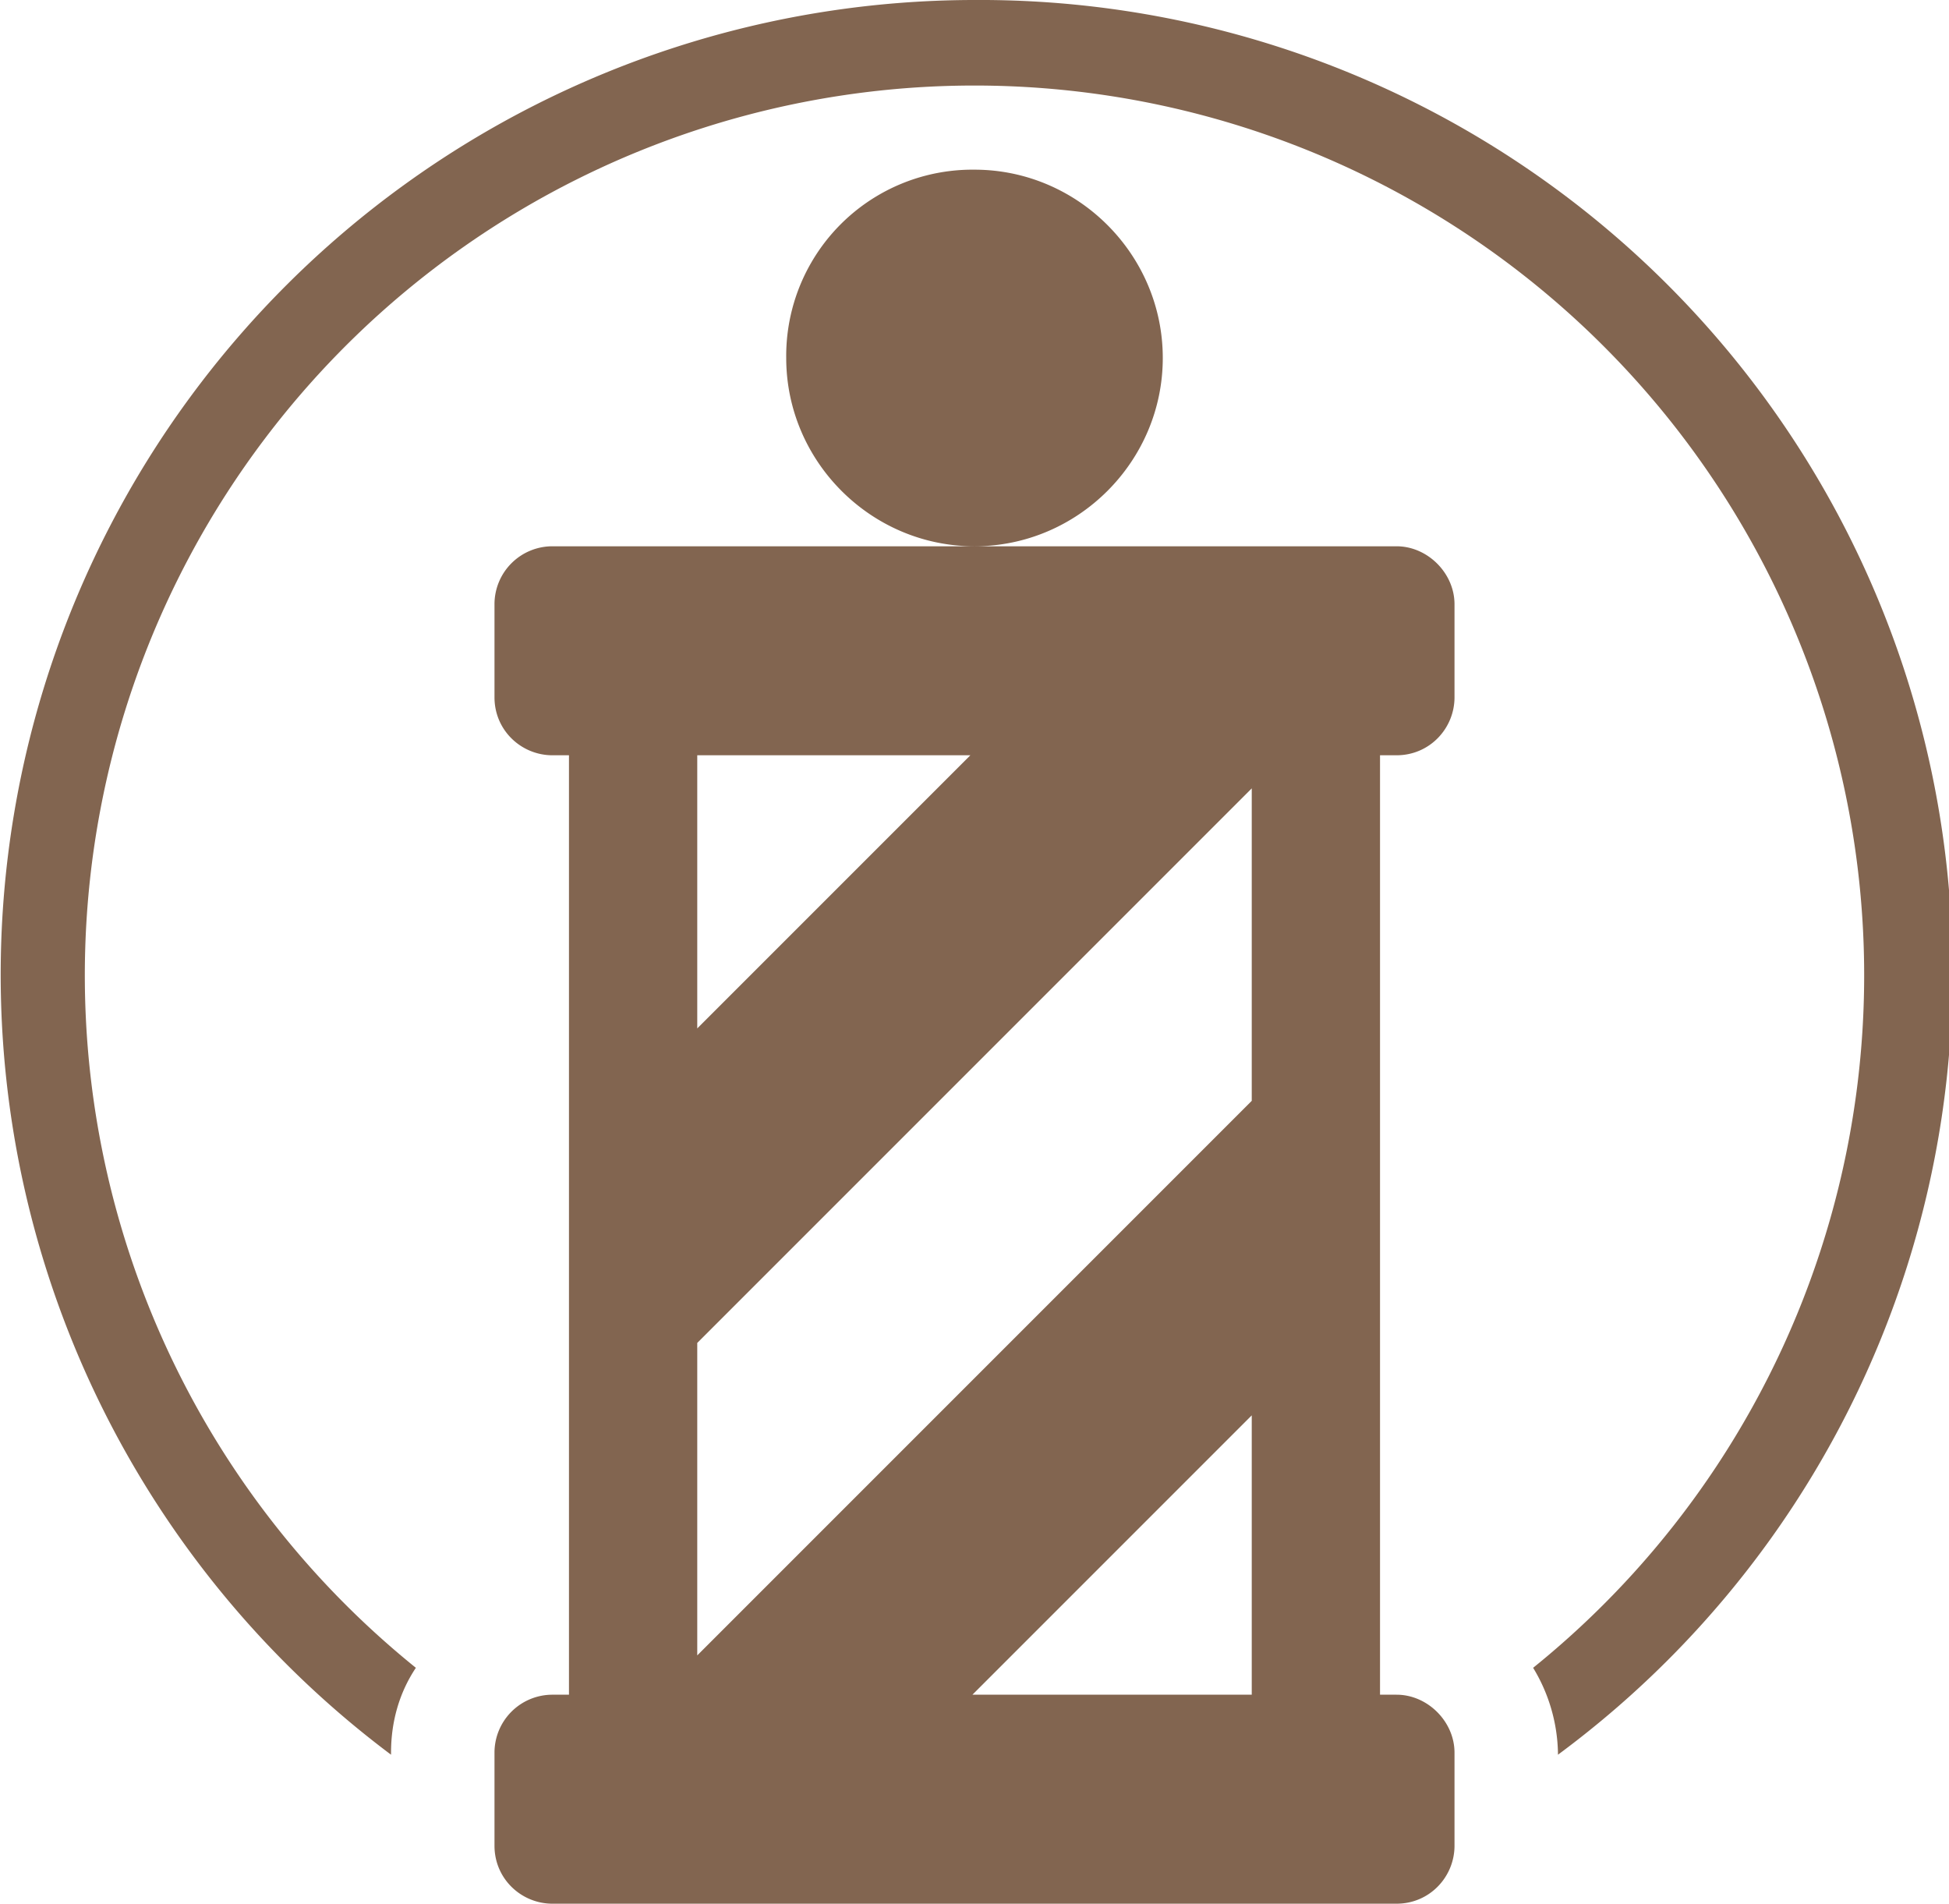 <svg version="1.1" id="Layer_1" xmlns="http://www.w3.org/2000/svg" x="0" y="0" viewBox="0 0 94.2 92" xml:space="preserve"><style>.st0{fill:#826550}</style><path class="st0" d="M47.1 8.2c5 0 9.1 4.1 9.1 9.1s-4.1 9.1-9.1 9.1-9.1-4.1-9.1-9.1a9 9 0 019.1-9.1zM67.5 26.4H26.7a2.8 2.8 0 00-2.8 2.8v4.5c0 1.6 1.3 2.8 2.8 2.8h.8v45.4h-.8a2.8 2.8 0 00-2.8 2.8v4.5c0 1.6 1.3 2.8 2.8 2.8h40.8c1.6 0 2.8-1.3 2.8-2.8v-4.5c0-1.5-1.3-2.8-2.8-2.8h-.8V36.5h.8c1.6 0 2.8-1.3 2.8-2.8v-4.5c0-1.5-1.3-2.8-2.8-2.8zM33.7 36.5h13.2L33.7 49.7V36.5zm26.8 45.4H47l13.5-13.5v13.5zm0-28.7L33.7 80V64.9l26.8-26.8v15.1z"/><path class="st0" d="M47.1 0a47.1 47.1 0 00-28.2 84.8v-.1c0-1.5.4-2.9 1.2-4.1a43 43 0 1154 0 8.2 8.2 0 011.2 4.1v.1A47 47 0 0047.1 0z"/></svg>
